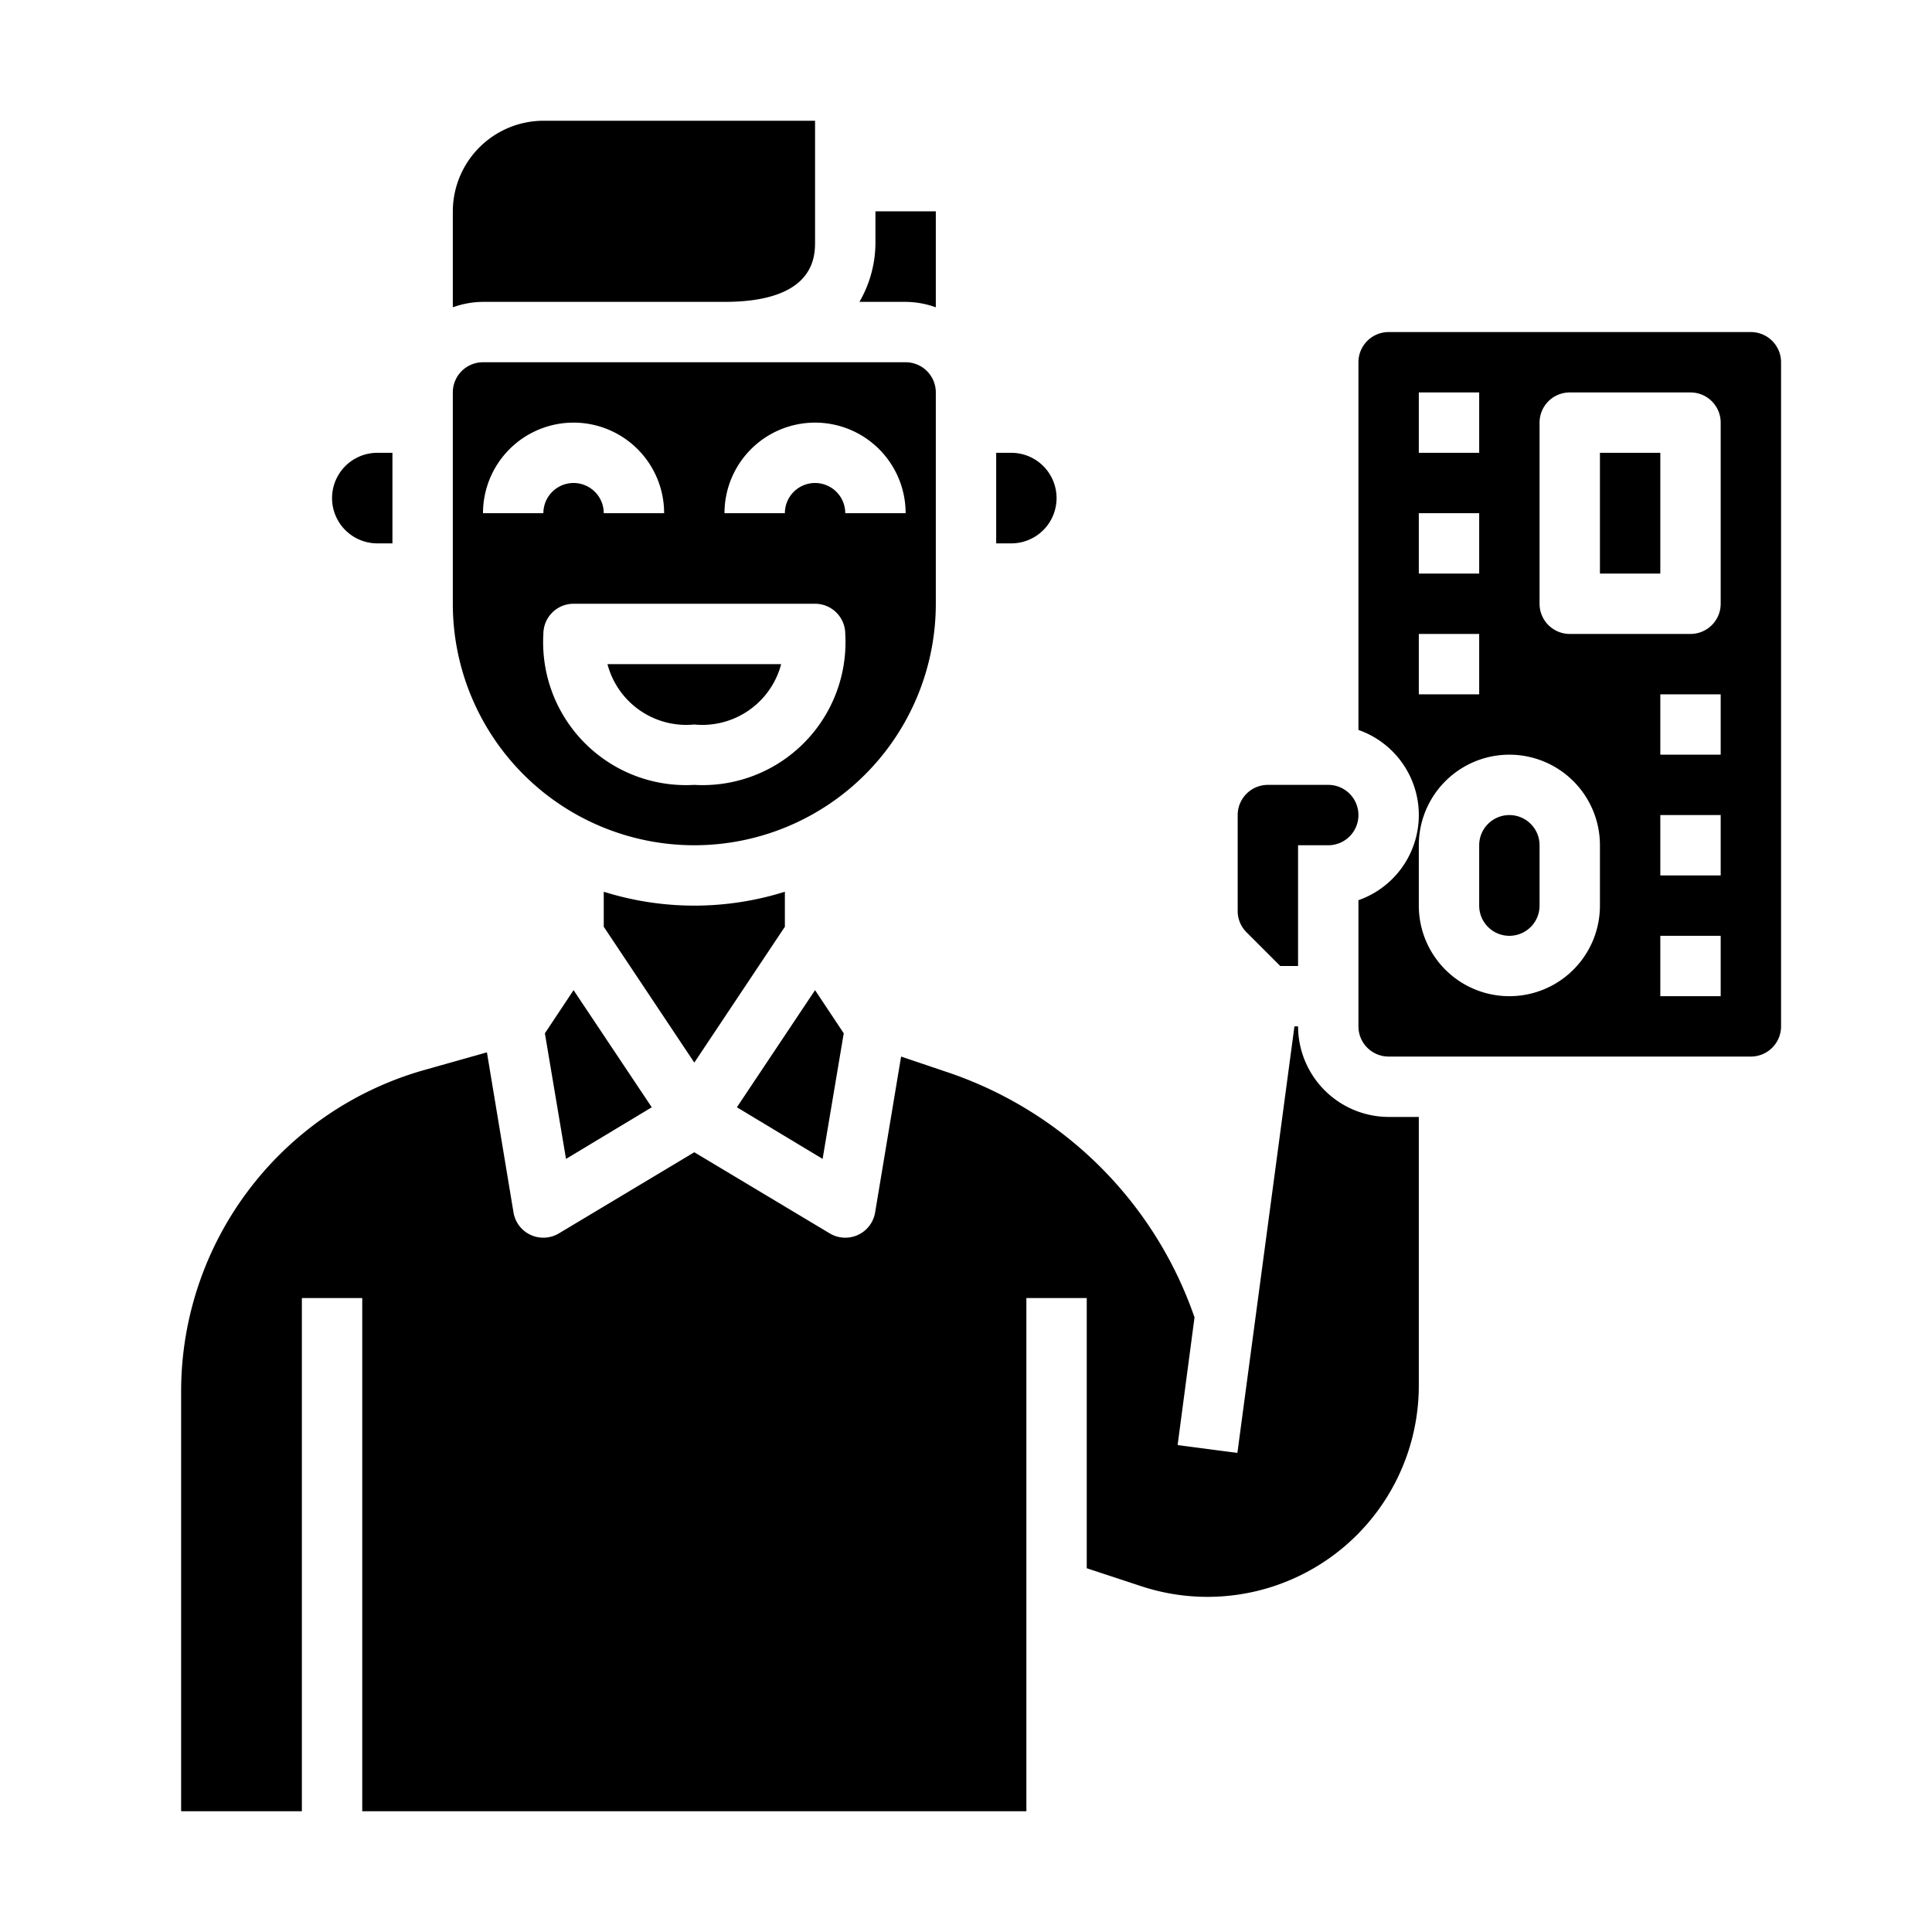 <svg xmlns="http://www.w3.org/2000/svg" viewBox="0 0 64 64" x="0px" y="0px"><g data-name="Credit Card-Ecommerce-Man-Debit Card-Payment Method"><path d="M26,30.7V29.54a10.013,10.013,0,0,1-6,0V30.7l3,4.5Z"></path><polygon points="21.59 36.68 19 32.8 18.05 34.23 18.75 38.39 21.59 36.68"></polygon><polygon points="27.95 34.23 27 32.8 24.41 36.68 27.25 38.39 27.95 34.23"></polygon><path d="M33.5,15H33v3h.5a1.5,1.5,0,0,0,0-3Z"></path><path d="M29,8a3.918,3.918,0,0,1-.53,2H30a3,3,0,0,1,1,.18V7H29Z"></path><path d="M12.5,18H13V15h-.5a1.5,1.5,0,0,0,0,3Z"></path><path d="M37.79,52.54A7,7,0,0,0,47,45.9V37H46a3.009,3.009,0,0,1-3-3h-.12L40.99,48.13l-1.98-.26.56-4.23a13.07,13.07,0,0,0-8.18-8.12L29.85,35l-.86,5.16A1,1,0,0,1,28,41a1,1,0,0,1-.51-.14L23,38.17l-4.49,2.69A1,1,0,0,1,18,41a1,1,0,0,1-.99-.84l-.88-5.3-2.16.61A11.064,11.064,0,0,0,6,46.05V60h4V43h2V60H34V43h2v8.95Z"></path><path d="M42,26a1,1,0,0,0-1,1v3.17a.99.99,0,0,0,.29.71L42.41,32H43V28h1a1,1,0,0,0,0-2Z"></path><path d="M23,24a2.7,2.7,0,0,0,2.877-2H20.123A2.7,2.7,0,0,0,23,24Z"></path><path d="M15,20a8,8,0,0,0,16,0V13a1,1,0,0,0-1-1H16a1,1,0,0,0-1,1Zm8,6a4.733,4.733,0,0,1-5-5,1,1,0,0,1,1-1h8a1,1,0,0,1,1,1A4.733,4.733,0,0,1,23,26Zm4-12a3,3,0,0,1,3,3H28a1,1,0,0,0-2,0H24A3,3,0,0,1,27,14Zm-8,0a3,3,0,0,1,3,3H20a1,1,0,0,0-2,0H16A3,3,0,0,1,19,14Z"></path><path d="M15,10.18A3,3,0,0,1,16,10h8c3,0,3-1.51,3-2V4H18a3.009,3.009,0,0,0-3,3Z"></path><rect x="53" y="15" width="2" height="4"></rect><path d="M50,27a1,1,0,0,0-1,1v2a1,1,0,0,0,2,0V28A1,1,0,0,0,50,27Z"></path><path d="M59,34V12a1,1,0,0,0-1-1H46a1,1,0,0,0-1,1V24.18a2.988,2.988,0,0,1,0,5.64V34a1,1,0,0,0,1,1H58A1,1,0,0,0,59,34ZM47,13h2v2H47Zm0,4h2v2H47Zm0,4h2v2H47Zm6,9a3,3,0,0,1-6,0V28a3,3,0,0,1,6,0Zm4,3H55V31h2Zm0-4H55V27h2Zm0-4H55V23h2Zm0-5a1,1,0,0,1-1,1H52a1,1,0,0,1-1-1V14a1,1,0,0,1,1-1h4a1,1,0,0,1,1,1Z"></path></g></svg>
